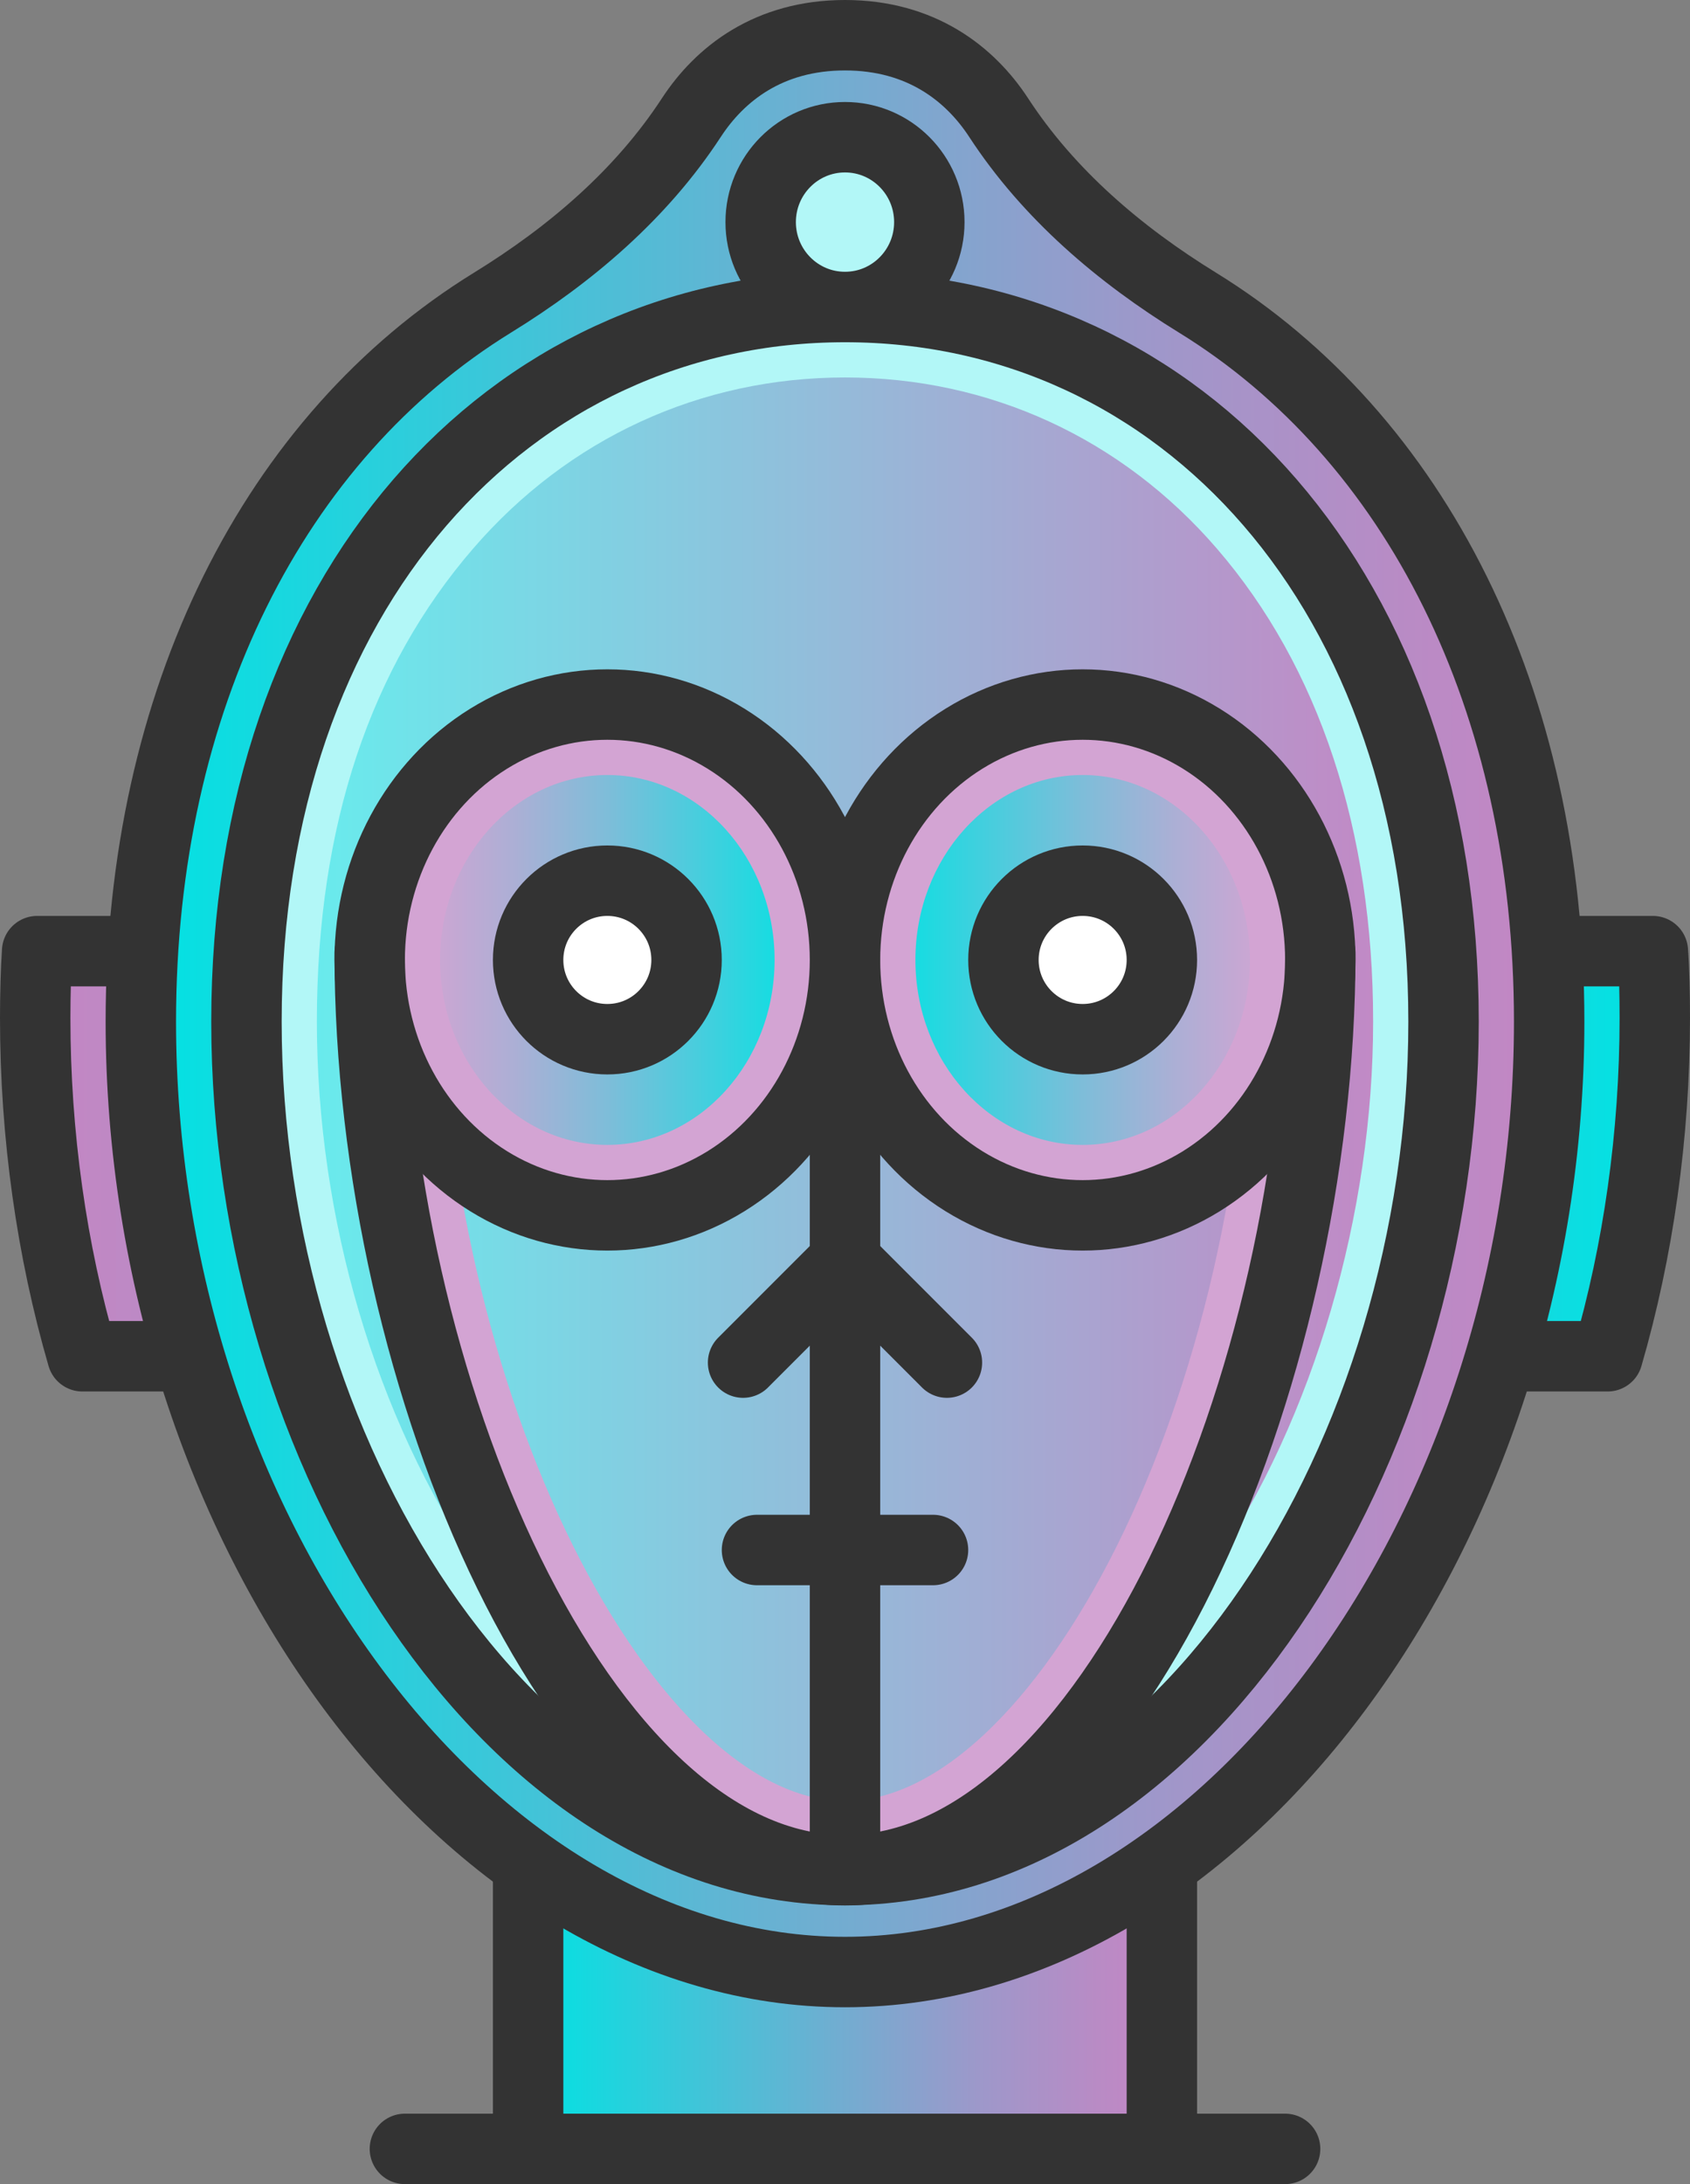 <?xml version="1.0" encoding="UTF-8"?><svg id="Layer_2" xmlns="http://www.w3.org/2000/svg" xmlns:xlink="http://www.w3.org/1999/xlink" viewBox="0 0 96 124"><rect x="0" y="0" width="96" height="124" fill="#808080" stroke="none"/><defs><linearGradient id="New_Gradient_Swatch_2" x1="30" y1="113.5" x2="66" y2="113.5" gradientUnits="userSpaceOnUse"><stop offset="0" stop-color="#00e3e3"/><stop offset=".2" stop-color="#30ccdb"/><stop offset=".48" stop-color="#6faed1"/><stop offset=".71" stop-color="#9d98ca"/><stop offset=".9" stop-color="#b98bc5"/><stop offset="1" stop-color="#c486c4"/></linearGradient><linearGradient id="linear-gradient" x1="2" y1="65.5" x2="94" y2="65.5" gradientUnits="userSpaceOnUse"><stop offset="0" stop-color="#c486c4"/><stop offset=".1" stop-color="#b98bc5"/><stop offset=".29" stop-color="#9d98ca"/><stop offset=".52" stop-color="#6faed1"/><stop offset=".8" stop-color="#30ccdb"/><stop offset="1" stop-color="#00e3e3"/></linearGradient><linearGradient id="New_Gradient_Swatch_2-2" x1="8" y1="56.98" x2="88" y2="56.98" xlink:href="#New_Gradient_Swatch_2"/><linearGradient id="linear-gradient-2" x1="16" y1="61.8" x2="80" y2="61.8" gradientUnits="userSpaceOnUse"><stop offset="0" stop-color="#6ee"/><stop offset="1" stop-color="#c486c4"/></linearGradient><linearGradient id="linear-gradient-3" x1="50" y1="54.5" x2="73" y2="54.5" gradientUnits="userSpaceOnUse"><stop offset="0" stop-color="#00e3e3"/><stop offset=".24" stop-color="#3fd0de"/><stop offset=".5" stop-color="#7ebdd9"/><stop offset=".73" stop-color="#acafd5"/><stop offset=".9" stop-color="#c8a7d3"/><stop offset="1" stop-color="#d3a4d3"/></linearGradient><linearGradient id="linear-gradient-4" x1="23" y1="54.5" x2="46" y2="54.5" gradientUnits="userSpaceOnUse"><stop offset="0" stop-color="#d3a4d3"/><stop offset=".1" stop-color="#c8a7d3"/><stop offset=".27" stop-color="#acafd5"/><stop offset=".5" stop-color="#7ebdd9"/><stop offset=".76" stop-color="#3fd0de"/><stop offset="1" stop-color="#00e3e3"/></linearGradient></defs><g id="icons"><g id="set"><g id="C-3PO"><polyline points="30 105 30 122 66 122 66 105" fill="url(#New_Gradient_Swatch_2)" stroke="#333" stroke-linecap="round" stroke-linejoin="round" stroke-width="4"/><path d="M94,57.78c0,6.67-.94,13.22-2.68,19.22H4.68c-1.74-6-2.68-12.54-2.68-19.22,0-1.29,.04-2.78,.11-3.78H93.89c.08,1,.11,2.49,.11,3.78Z" fill="url(#linear-gradient)" stroke="#333" stroke-linejoin="round" stroke-width="4"/><path d="M27.98,17.18c4.42-2.72,8.44-6.14,11.29-10.5,1.62-2.48,4.39-4.68,8.73-4.68,4.33,0,7.11,2.2,8.73,4.68,2.84,4.35,6.87,7.78,11.29,10.5,12.38,7.62,19.98,22.53,19.98,40.82,0,28.78-18.55,53.96-40,53.96S8,86.78,8,58c0-18.29,7.6-33.2,19.98-40.82Z" fill="url(#New_Gradient_Swatch_2-2)" stroke="#333" stroke-linejoin="round" stroke-width="4"/><g><path d="M48,104.17c-17.05,0-32-21.58-32-46.17,0-22.35,13.46-38.57,32-38.57s32,16.22,32,38.57c0,24.6-14.95,46.17-32,46.17Z" fill="url(#linear-gradient-2)"/><path d="M48,21.43c8.21,0,15.71,3.45,21.12,9.71,5.81,6.72,8.88,16.01,8.88,26.86s-3.34,22.48-9.16,31.02c-5.78,8.48-13.18,13.15-20.84,13.15s-15.06-4.67-20.84-13.15c-5.82-8.55-9.16-19.85-9.16-31.02s3.07-20.14,8.88-26.86c5.41-6.26,12.91-9.71,21.12-9.71m0-4c-19.05,0-34,16.06-34,40.57s14.95,48.17,34,48.17,34-23.67,34-48.17-14.95-40.57-34-40.57h0Z" fill="#b2f7f7"/><path d="M82,58c0,24.51-14.95,48.17-34,48.17S14,82.51,14,58,28.95,17.43,48,17.43s34,16.06,34,40.57Z" fill="none" stroke="#333" stroke-linecap="round" stroke-linejoin="round" stroke-width="4"/></g><path d="M23,54.09c0,25.31,12.38,50.16,25,50.16s25-24.85,25-50.16" fill="none" stroke="#d3a4d3" stroke-linecap="round" stroke-linejoin="round" stroke-width="4"/><line x1="48" y1="55" x2="48" y2="106" fill="none" stroke="#333" stroke-linecap="round" stroke-linejoin="round" stroke-width="4"/><g><ellipse cx="61.5" cy="54.5" rx="11.5" ry="12.5" fill="url(#linear-gradient-3)"/><path d="M61.5,44c5.24,0,9.5,4.71,9.5,10.5s-4.26,10.5-9.5,10.5-9.5-4.71-9.5-10.5,4.26-10.5,9.5-10.5m0-4c-7.46,0-13.5,6.49-13.5,14.5s6.04,14.5,13.5,14.5,13.5-6.49,13.5-14.5-6.04-14.5-13.5-14.5h0Z" fill="#d3a4d3"/><ellipse cx="61.5" cy="54.5" rx="13.5" ry="14.5" fill="none" stroke="#333" stroke-linecap="round" stroke-linejoin="round" stroke-width="4"/></g><g><ellipse cx="34.5" cy="54.5" rx="11.5" ry="12.5" fill="url(#linear-gradient-4)"/><path d="M34.5,44c5.24,0,9.5,4.71,9.5,10.5s-4.26,10.5-9.5,10.5-9.5-4.71-9.5-10.5,4.26-10.5,9.5-10.5m0-4c-7.46,0-13.5,6.49-13.5,14.5s6.04,14.5,13.5,14.5,13.5-6.49,13.5-14.5-6.04-14.5-13.5-14.5h0Z" fill="#d3a4d3"/><ellipse cx="34.5" cy="54.5" rx="13.5" ry="14.5" fill="none" stroke="#333" stroke-linecap="round" stroke-linejoin="round" stroke-width="4"/></g><circle cx="61.5" cy="54.5" r="4.5" fill="#fff" stroke="#333" stroke-linecap="round" stroke-linejoin="round" stroke-width="4"/><line x1="53.79" y1="77.36" x2="48" y2="71.57" fill="none" stroke="#333" stroke-linecap="round" stroke-linejoin="round" stroke-width="4"/><path d="M21,54.09c0,24.47,12.09,52.09,27,52.09,14.91,0,27-27.62,27-52.09" fill="none" stroke="#333" stroke-linecap="round" stroke-linejoin="round" stroke-width="4"/><circle cx="34.5" cy="54.5" r="4.5" fill="#fff" stroke="#333" stroke-linecap="round" stroke-linejoin="round" stroke-width="4"/><line x1="42.21" y1="77.36" x2="48" y2="71.57" fill="none" stroke="#333" stroke-linecap="round" stroke-linejoin="round" stroke-width="4"/><ellipse cx="48" cy="12.61" rx="4.79" ry="4.82" fill="#b2f7f7" stroke="#333" stroke-linecap="round" stroke-linejoin="round" stroke-width="4"/><line x1="43" y1="88" x2="53" y2="88" fill="none" stroke="#333" stroke-linecap="round" stroke-linejoin="round" stroke-width="4"/><line x1="23" y1="122" x2="73" y2="122" fill="none" stroke="#333" stroke-linecap="round" stroke-linejoin="round" stroke-width="4"/></g></g></g></svg>